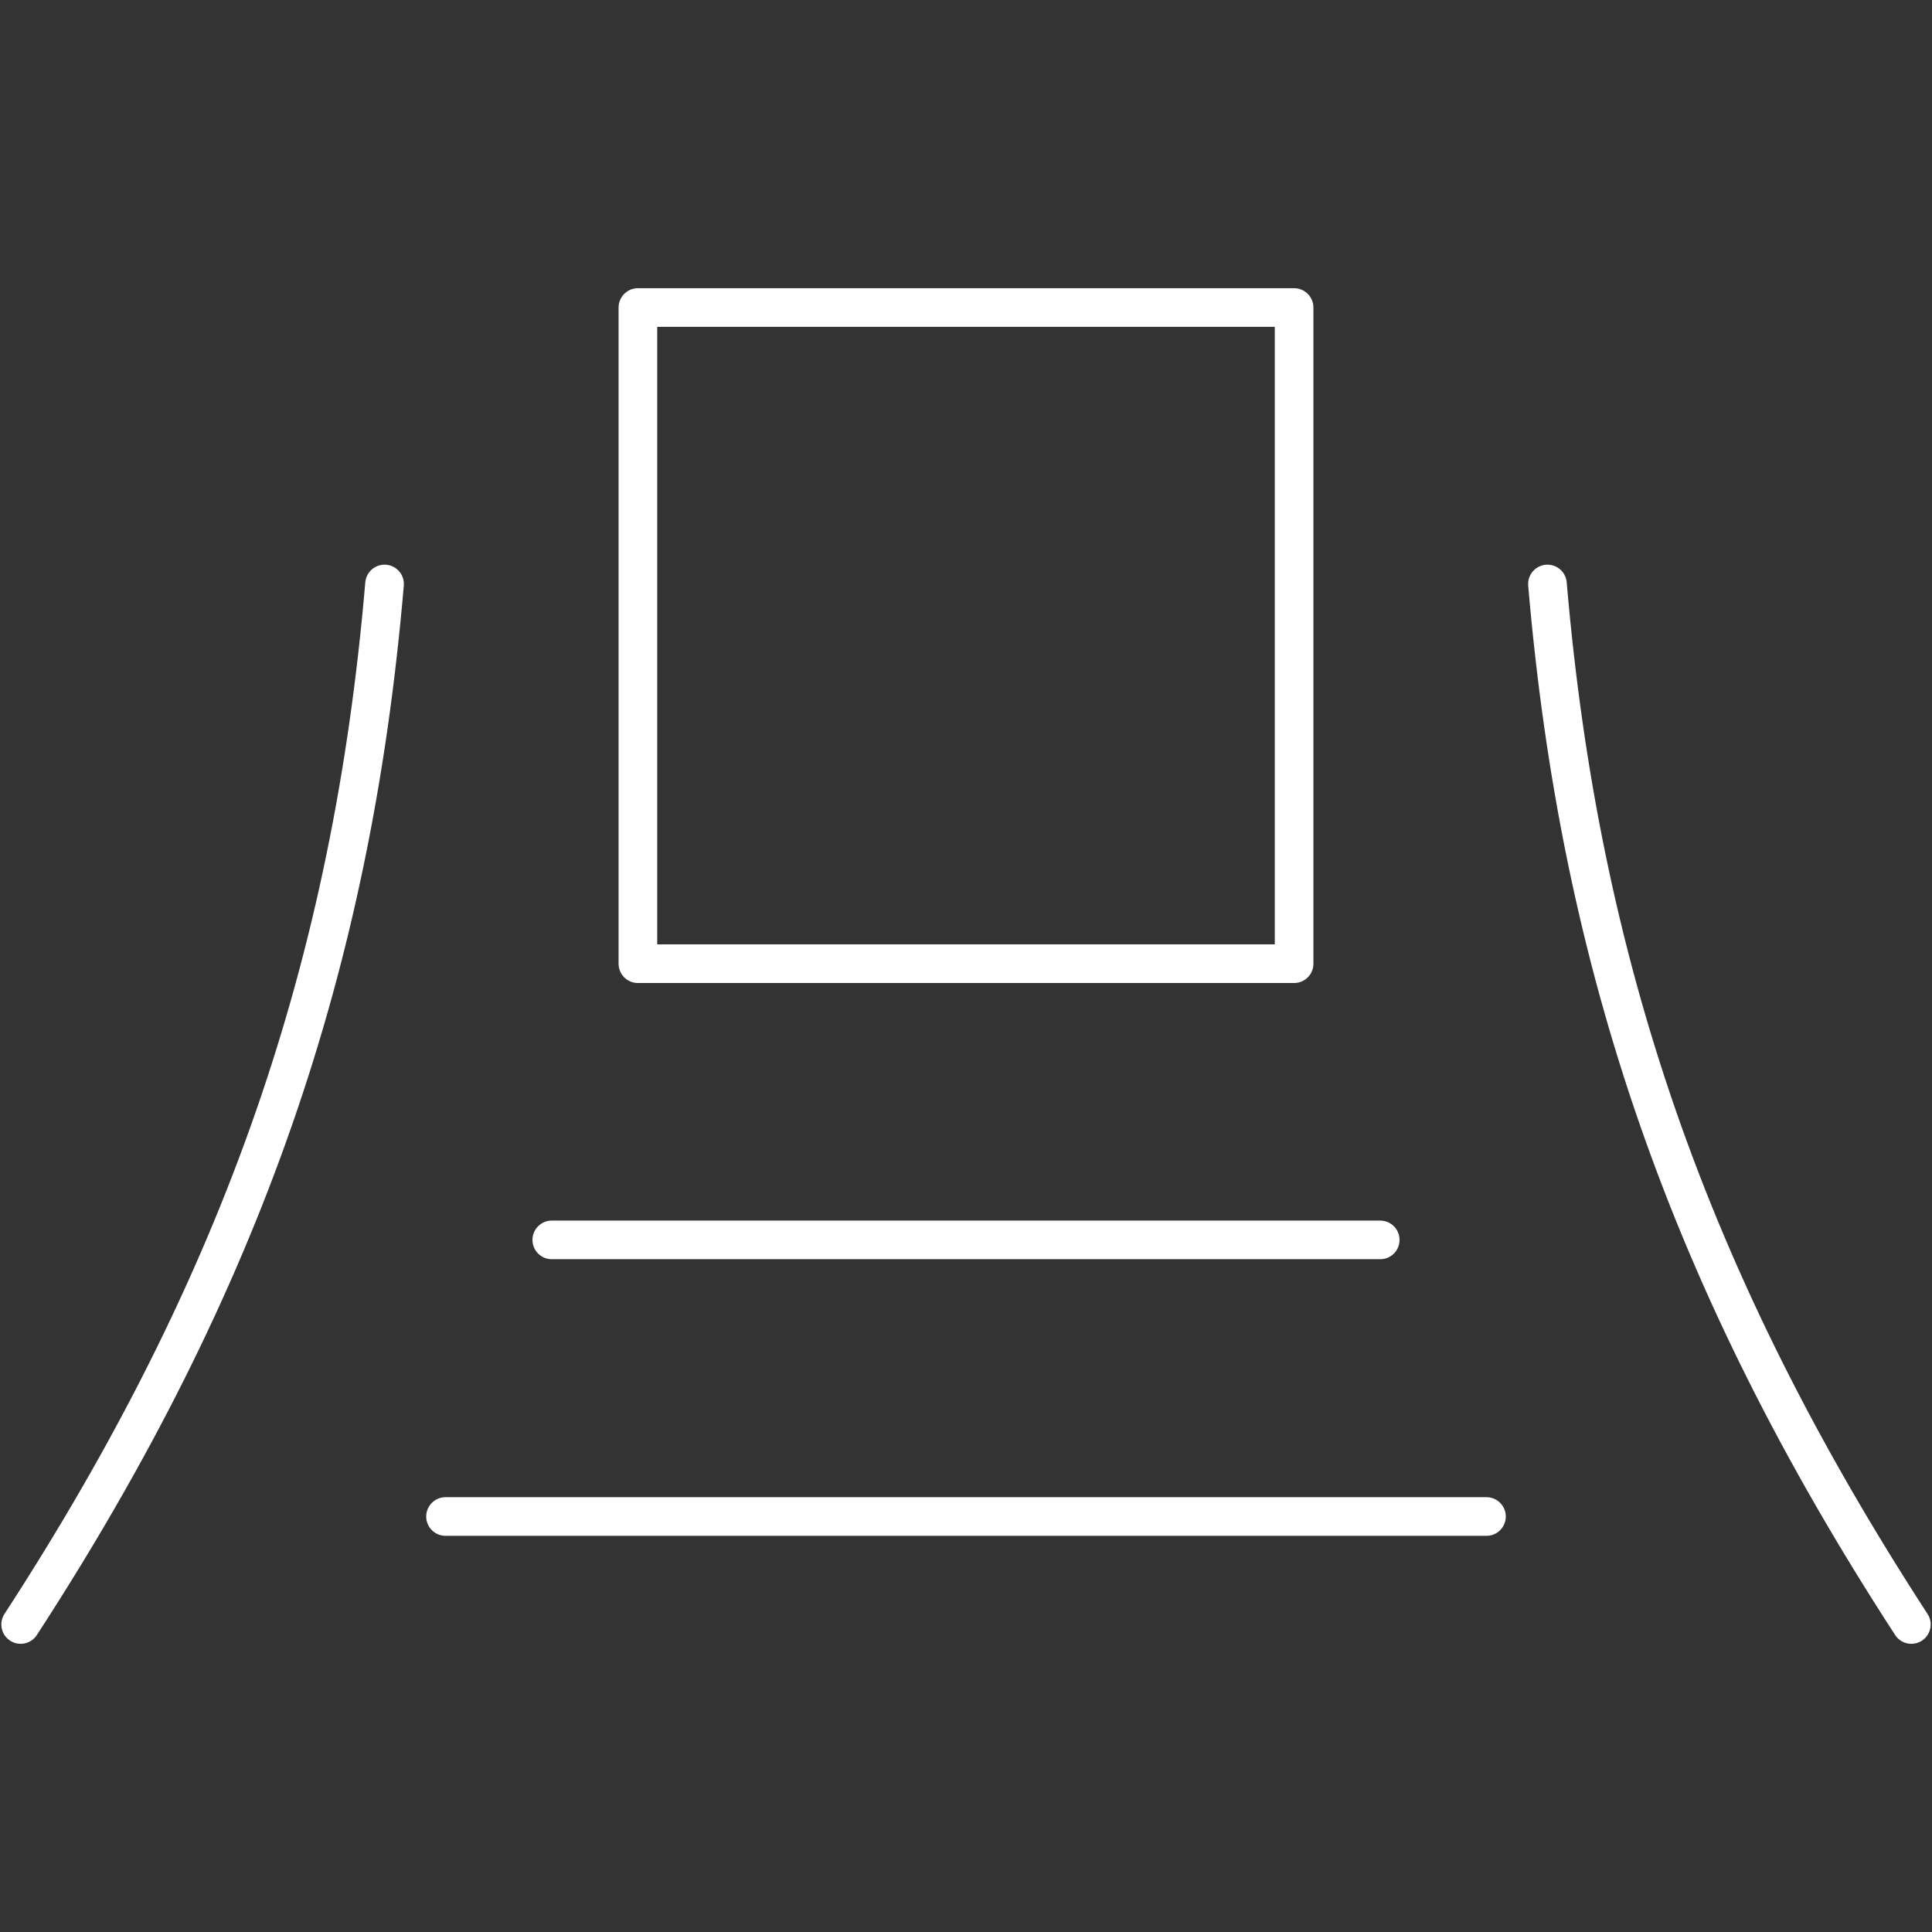 <?xml version="1.0" encoding="UTF-8" standalone="no"?>
<!-- Creator: CorelDRAW -->

<svg
   xml:space="preserve"
   width="1000px"
   height="1000px"
   version="1.1"
   style="shape-rendering:geometricPrecision; text-rendering:geometricPrecision; image-rendering:optimizeQuality; fill-rule:evenodd; clip-rule:evenodd"
   viewBox="0 0 1000 1000"
   sodipodi:docname="autorom-white.svg"
   inkscape:version="1.2.1 (9c6d41e410, 2022-07-14)"
   id="svg17"
   inkscape:export-filename="autorom-white100.png"
   inkscape:export-xdpi="9.6000004"
   inkscape:export-ydpi="9.6000004"
   xmlns:inkscape="http://www.inkscape.org/namespaces/inkscape"
   xmlns:sodipodi="http://sodipodi.sourceforge.net/DTD/sodipodi-0.dtd"
   xmlns="http://www.w3.org/2000/svg"
   xmlns:svg="http://www.w3.org/2000/svg">
 <rect x="0" y="0" width="1000" height="1000" fill="#333333" stroke="none"/>
 <defs
   id="defs4">
  <style
   type="text/css"
   id="style2">
   <![CDATA[
    .str0 {stroke:black;stroke-width:20;stroke-linecap:round;stroke-linejoin:round;stroke-miterlimit:22.926}
    .fil0 {fill:none;fill-rule:nonzero}
   ]]>
  </style>
 </defs>
 <g
   id="Layer_x0020_1"
   inkscape:label="Layer 1">
  <sodipodi:namedview
   id="namedview826"
   pagecolor="#ffffff"
   bordercolor="#666666"
   borderopacity="1.0"
   inkscape:pageshadow="2"
   inkscape:pageopacity="0.0"
   inkscape:pagecheckerboard="0"
   showgrid="false"
   showguides="true"
   inkscape:guide-bbox="true"
   inkscape:zoom="0.44785584"
   inkscape:cx="321.53204"
   inkscape:cy="457.73658"
   inkscape:window-width="1538"
   inkscape:window-height="877"
   inkscape:window-x="1974"
   inkscape:window-y="-8"
   inkscape:window-maximized="1"
   inkscape:current-layer="layer1"
   inkscape:lockguides="false"
   inkscape:showpageshadow="2"
   inkscape:deskcolor="#d1d1d1">
   <inkscape:grid
   type="xygrid"
   id="grid3047"
   originx="-103.736"
   originy="-189.07" />
  </sodipodi:namedview>
  <g
   id="layer1"
   inkscape:groupmode="layer"
   inkscape:label="Image 1">
   <g
   id="autorom"
   inkscape:label="autorom"
   style="stroke:#ffffff">
    <polygon
   id="rect967"
   class="fil0 str0"
   points="330.18,159.17 669.82,159.17 669.82,498.81 330.18,498.81 "
   style="stroke:#ffffff" />
    <path
   id="path1225"
   class="fil0 str0"
   d="M199.04 302.27c-16.79,196.54 -73,361.09 -188.35,538.56"
   sodipodi:nodetypes="cc"
   style="stroke:#ffffff" />
    <line
   id="path1933-8"
   class="fil0 str0"
   x1="714.4"
   y1="641.77"
   x2="285.6"
   y2="641.77"
   sodipodi:nodetypes="cc"
   style="stroke:#ffffff" />
    <path
   id="path1225-0"
   class="fil0 str0"
   d="M800.96 302.27c16.79,196.54 73,361.09 188.35,538.56"
   sodipodi:nodetypes="cc"
   style="stroke:#ffffff" />
    <line
   id="path2001"
   class="fil0 str0"
   x1="230.6"
   y1="784.94"
   x2="769.4"
   y2="784.94"
   sodipodi:nodetypes="cc"
   style="stroke:#ffffff" />
   </g>
  </g>
 </g>
</svg>
